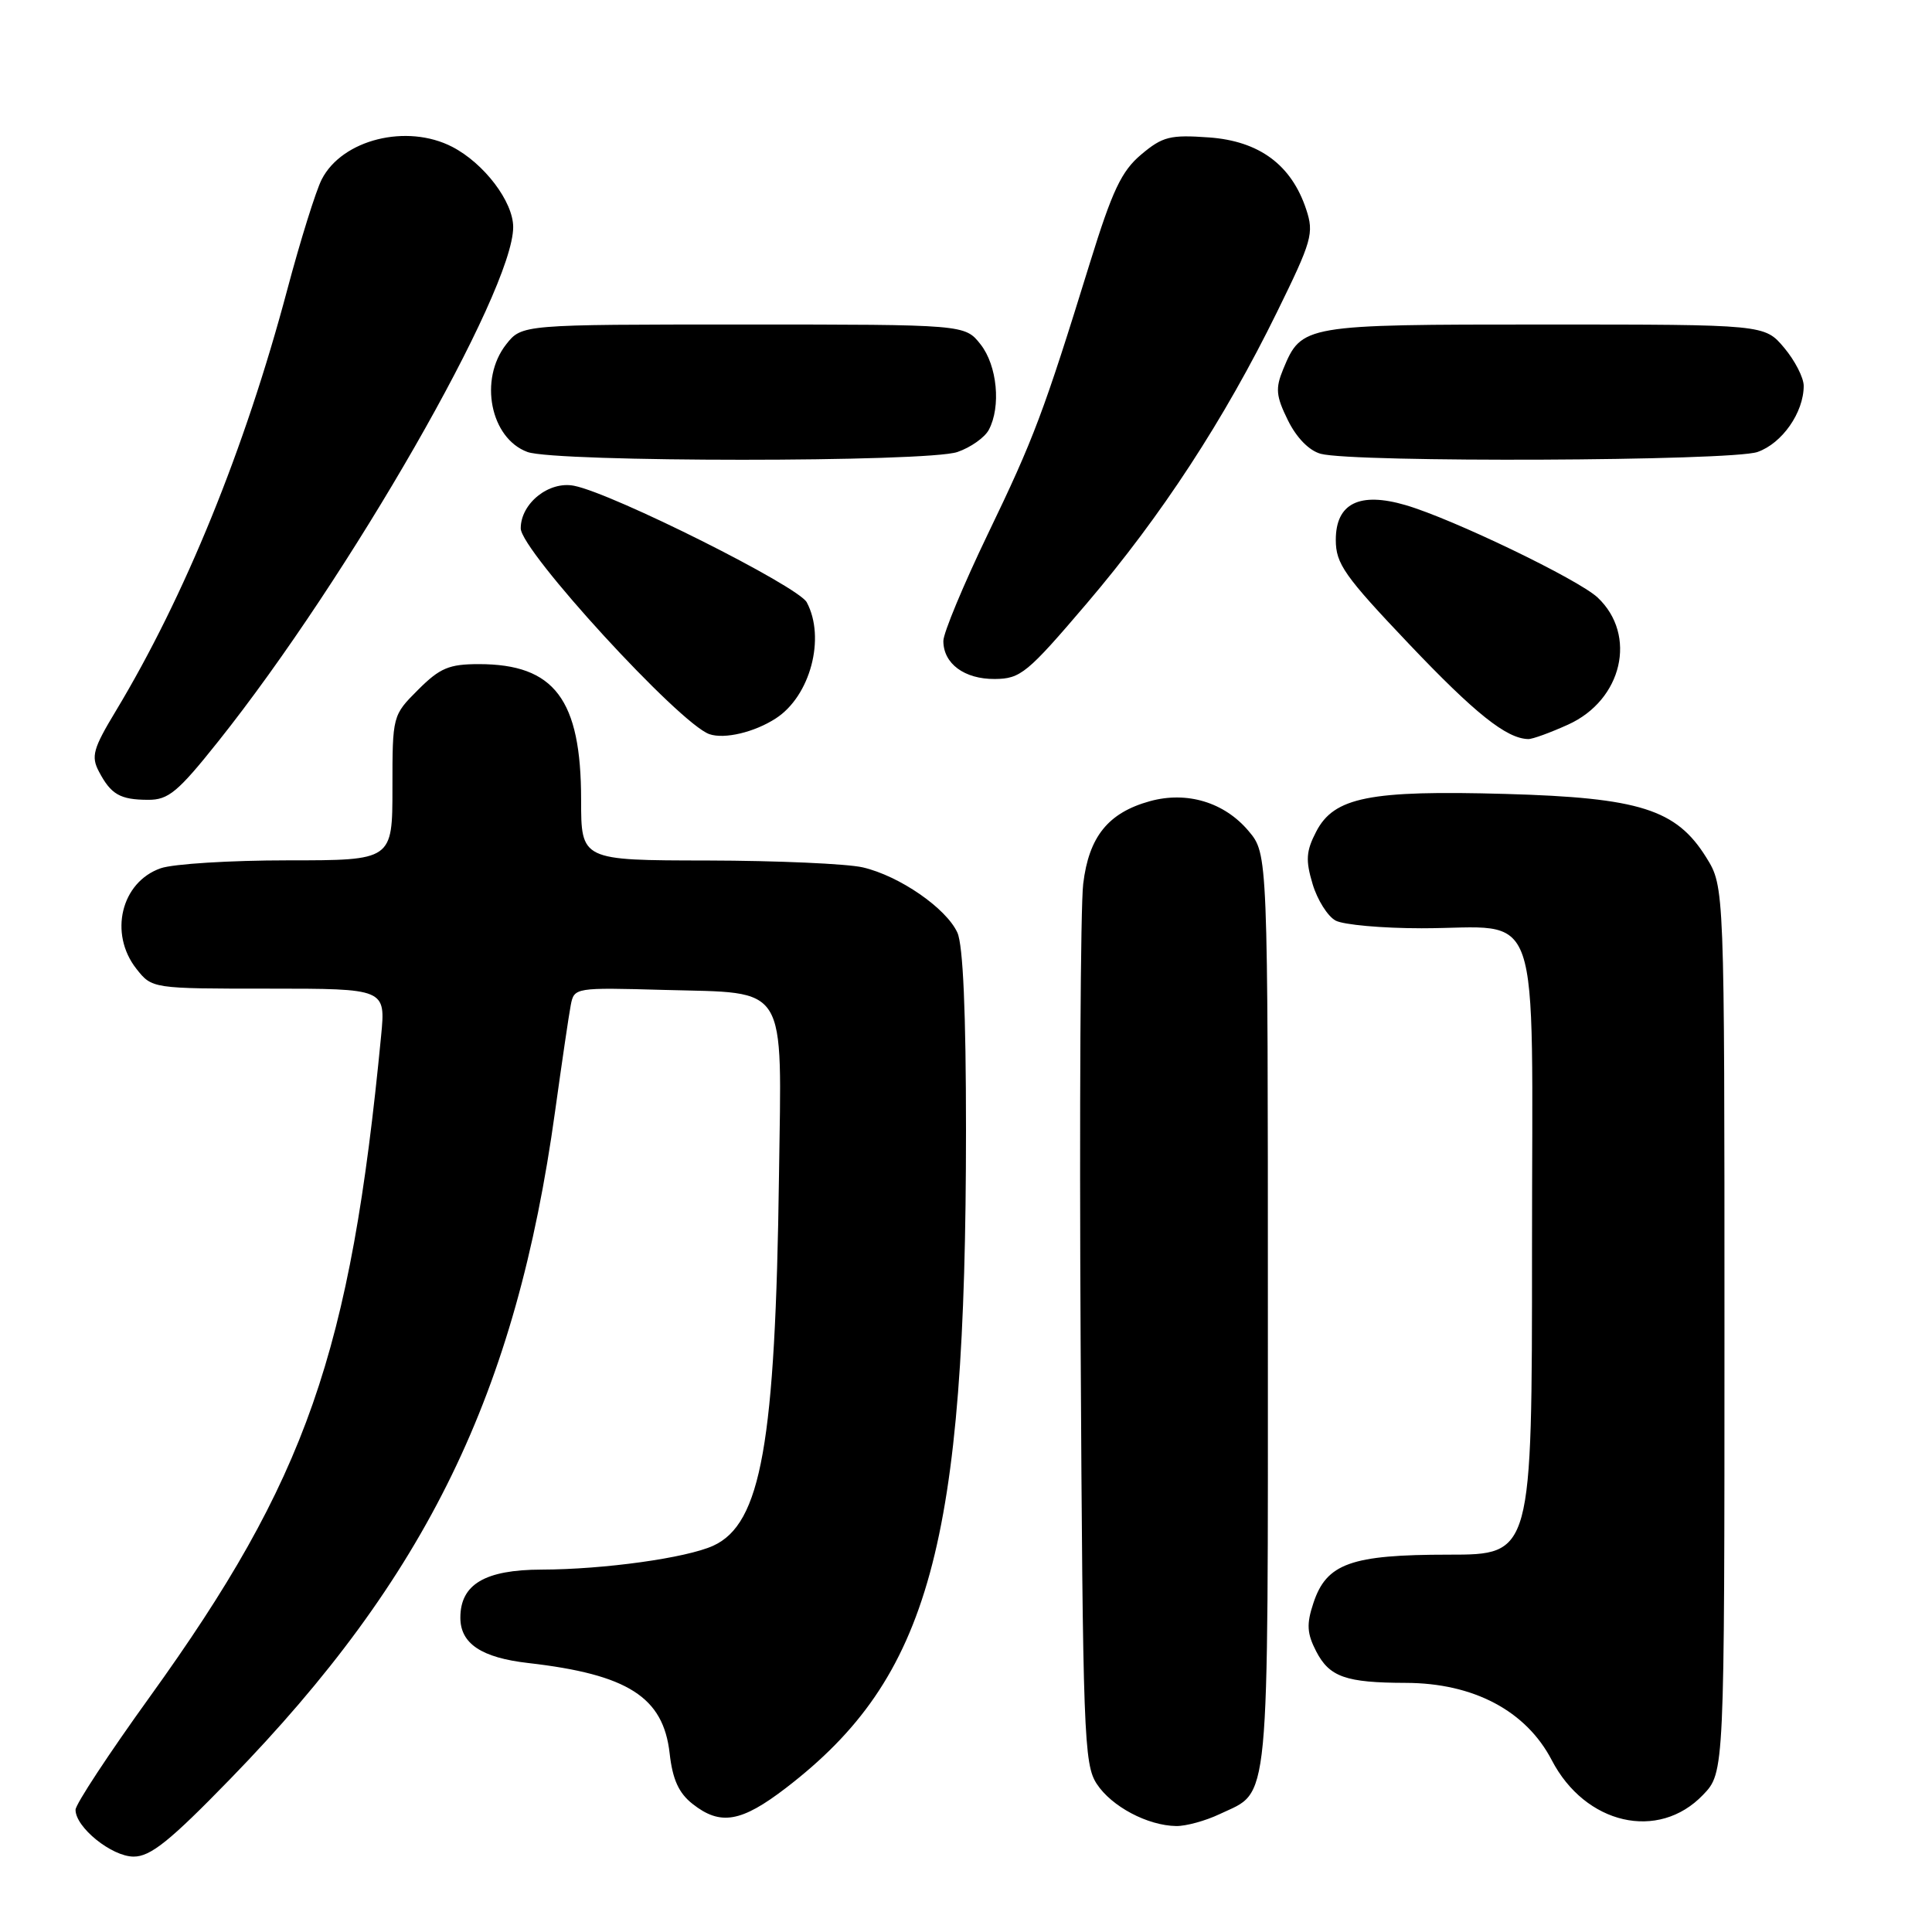 <?xml version="1.0" encoding="UTF-8" standalone="no"?>
<!DOCTYPE svg PUBLIC "-//W3C//DTD SVG 1.1//EN" "http://www.w3.org/Graphics/SVG/1.1/DTD/svg11.dtd" >
<svg xmlns="http://www.w3.org/2000/svg" xmlns:xlink="http://www.w3.org/1999/xlink" version="1.1" viewBox="0 0 256 256">
 <g >
 <path fill="currentColor"
d=" M 30.50 235.73 C 56.55 208.94 68.38 184.63 73.55 147.27 C 74.45 140.80 75.38 134.45 75.63 133.17 C 76.08 130.86 76.19 130.84 88.01 131.17 C 104.59 131.63 103.57 129.98 103.22 155.79 C 102.75 191.29 100.86 201.92 94.50 204.82 C 90.93 206.44 80.05 207.96 71.75 207.98 C 64.26 208.00 61.00 209.93 61.00 214.35 C 61.00 217.79 63.79 219.65 70.00 220.36 C 83.19 221.87 87.89 224.87 88.73 232.32 C 89.12 235.80 89.94 237.59 91.77 239.03 C 95.46 241.94 98.22 241.46 104.16 236.90 C 123.18 222.28 127.99 204.71 128.00 149.80 C 128.00 134.13 127.61 125.24 126.86 123.58 C 125.38 120.34 119.18 116.06 114.32 114.93 C 112.22 114.45 102.96 114.04 93.75 114.02 C 77.00 114.00 77.00 114.00 77.00 105.97 C 77.00 92.67 73.47 88.00 63.45 88.00 C 59.50 88.00 58.29 88.51 55.40 91.40 C 52.01 94.79 52.00 94.82 52.00 104.40 C 52.00 114.00 52.00 114.00 38.15 114.00 C 30.53 114.00 22.94 114.47 21.29 115.05 C 16.05 116.88 14.40 123.70 18.07 128.37 C 20.15 131.00 20.15 131.00 35.62 131.00 C 51.10 131.00 51.10 131.00 50.50 137.25 C 46.44 179.33 40.61 196.01 19.85 224.84 C 14.44 232.35 10.01 239.08 10.01 239.80 C 9.99 242.12 14.80 246.00 17.70 246.01 C 19.94 246.02 22.50 243.96 30.50 235.73 Z  M 161.63 240.37 C 168.34 237.18 168.00 240.79 168.00 173.85 C 168.00 113.15 168.00 113.15 165.44 110.11 C 162.23 106.30 157.28 104.81 152.37 106.16 C 146.84 107.69 144.28 110.86 143.53 117.12 C 143.17 120.08 143.02 147.50 143.19 178.05 C 143.48 229.84 143.62 233.78 145.33 236.38 C 147.29 239.37 152.05 241.90 155.85 241.96 C 157.14 241.98 159.74 241.27 161.63 240.37 Z  M 225.66 237.83 C 228.50 234.87 228.50 234.87 228.50 176.18 C 228.50 117.50 228.50 117.50 226.09 113.62 C 222.12 107.24 217.28 105.70 199.50 105.20 C 181.46 104.69 176.76 105.63 174.40 110.20 C 173.06 112.78 172.98 113.99 173.93 117.15 C 174.56 119.25 175.93 121.42 176.97 121.98 C 178.01 122.54 183.14 123.00 188.37 123.00 C 204.57 123.00 203.00 118.46 203.00 165.48 C 203.00 206.00 203.00 206.00 191.95 206.00 C 179.01 206.00 175.76 207.16 174.03 212.42 C 173.10 215.21 173.18 216.44 174.40 218.81 C 176.16 222.21 178.31 222.97 186.28 222.99 C 195.25 223.01 202.21 226.69 205.61 233.22 C 210.05 241.77 219.75 244.00 225.66 237.83 Z  M 28.91 98.25 C 46.25 76.50 68.00 38.57 68.00 30.09 C 68.00 26.72 64.15 21.65 59.93 19.46 C 53.91 16.35 45.34 18.48 42.63 23.77 C 41.86 25.27 39.80 31.86 38.06 38.40 C 32.45 59.49 24.51 78.99 15.34 94.22 C 12.34 99.19 12.05 100.23 13.10 102.22 C 14.70 105.27 15.91 105.97 19.62 105.98 C 22.31 106.00 23.57 104.95 28.91 98.25 Z  M 102.80 95.19 C 107.37 92.24 109.42 84.53 106.90 79.81 C 105.76 77.68 81.27 65.40 76.08 64.37 C 72.75 63.70 69.00 66.69 69.00 70.01 C 69.00 72.96 90.04 95.91 94.00 97.28 C 96.00 97.97 99.97 97.03 102.80 95.19 Z  M 207.79 96.01 C 214.98 92.75 216.97 84.14 211.69 79.17 C 209.12 76.77 192.48 68.75 186.25 66.93 C 180.13 65.14 177.00 66.70 177.00 71.54 C 177.00 74.70 178.14 76.32 186.68 85.31 C 195.44 94.53 199.62 97.87 202.50 97.93 C 203.05 97.95 205.43 97.08 207.79 96.01 Z  M 144.00 79.96 C 153.91 68.33 162.22 55.60 169.22 41.33 C 173.84 31.92 174.13 30.91 173.08 27.75 C 171.13 21.85 166.87 18.69 160.20 18.21 C 155.05 17.84 154.05 18.09 151.22 20.47 C 148.60 22.67 147.39 25.24 144.42 34.83 C 138.28 54.69 136.99 58.12 130.90 70.75 C 127.66 77.49 125.00 83.87 125.00 84.93 C 125.00 87.94 127.79 90.00 131.82 89.97 C 135.23 89.94 136.11 89.22 144.00 79.96 Z  M 126.87 59.89 C 128.62 59.29 130.48 57.97 131.02 56.96 C 132.66 53.89 132.14 48.44 129.93 45.63 C 127.85 43.00 127.85 43.00 98.50 43.00 C 69.15 43.00 69.15 43.00 67.07 45.63 C 63.43 50.27 64.97 58.08 69.89 59.89 C 73.65 61.26 122.93 61.27 126.87 59.89 Z  M 232.88 59.89 C 236.14 58.75 239.00 54.66 239.00 51.13 C 239.00 50.04 237.83 47.77 236.41 46.08 C 233.82 43.00 233.82 43.00 204.63 43.00 C 172.70 43.00 172.47 43.04 170.03 48.92 C 168.98 51.47 169.07 52.47 170.65 55.68 C 171.79 58.00 173.46 59.71 175.00 60.13 C 179.37 61.31 229.41 61.10 232.88 59.89 Z "/>
</g>
</svg>